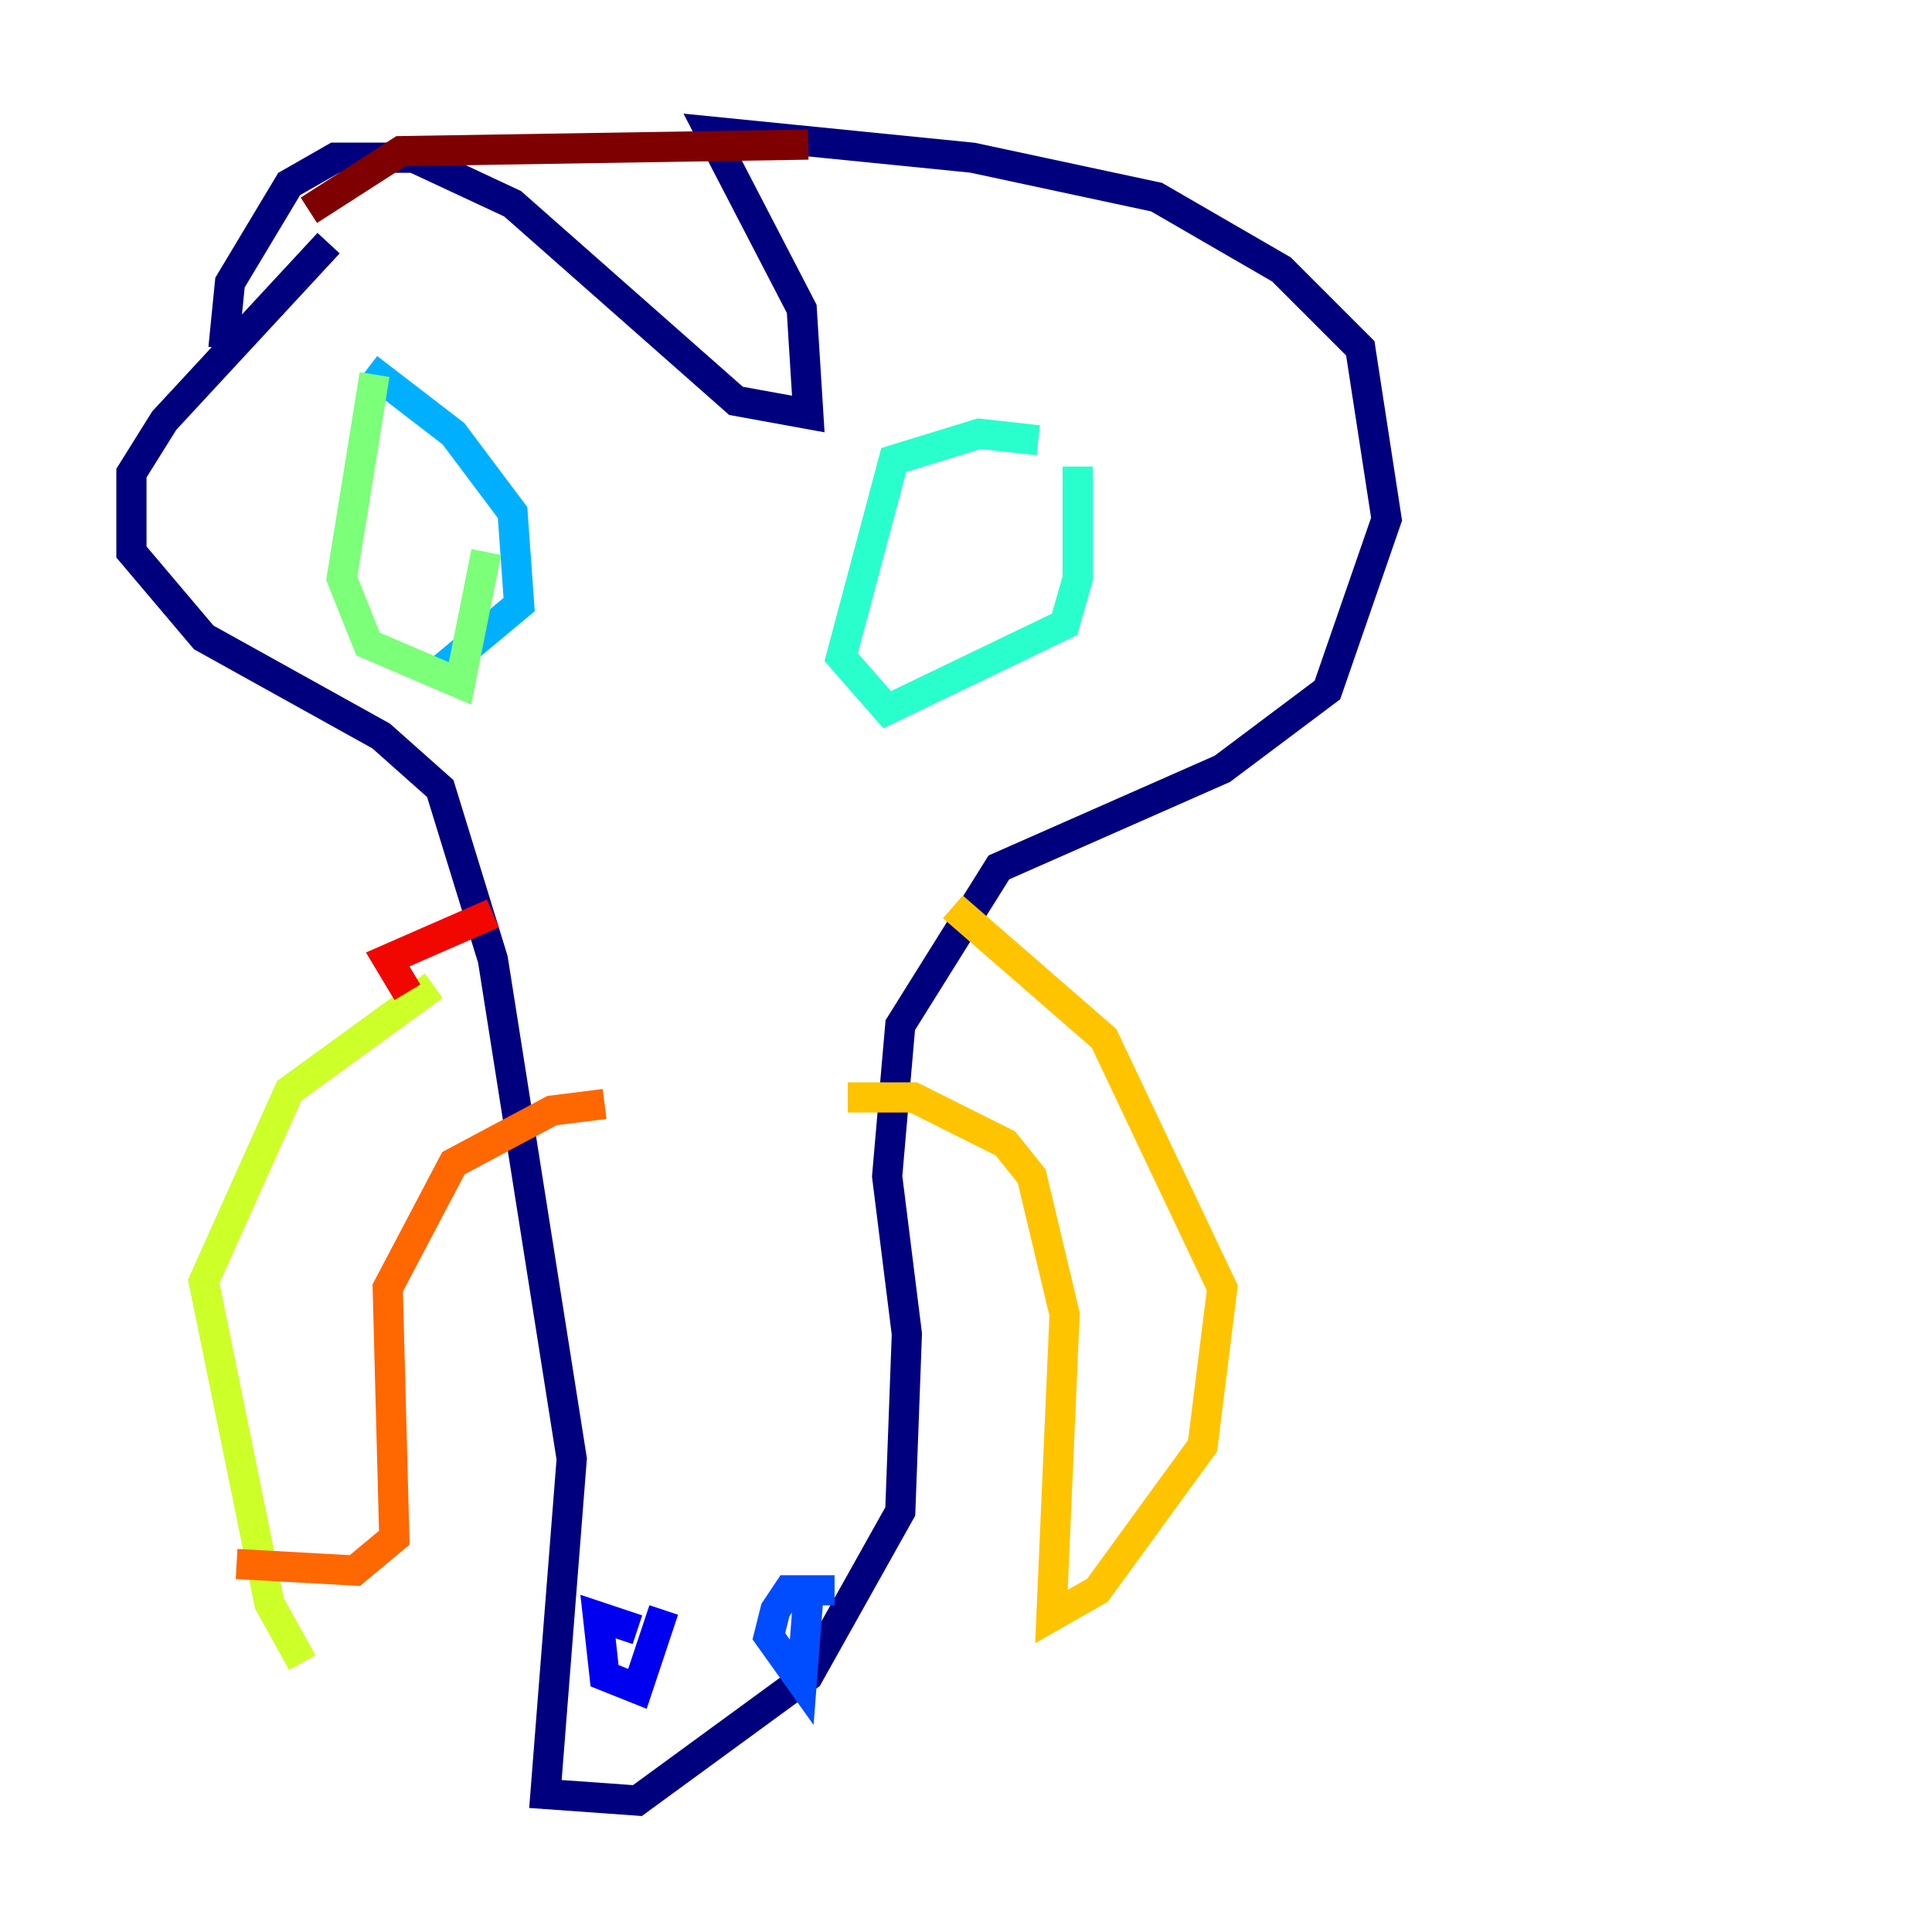 <?xml version="1.0" encoding="utf-8" ?>
<svg baseProfile="tiny" height="128" version="1.2" viewBox="0,0,128,128" width="128" xmlns="http://www.w3.org/2000/svg" xmlns:ev="http://www.w3.org/2001/xml-events" xmlns:xlink="http://www.w3.org/1999/xlink"><defs /><polyline fill="none" points="21.769,16.109 10.884,27.864 8.707,31.347 8.707,36.571 13.497,42.231 25.252,48.762 29.17,52.245 32.653,63.565 37.878,96.653 36.136,118.857 42.231,119.293 53.551,111.02 59.646,100.136 60.082,88.381 58.776,77.932 59.646,67.918 66.177,57.469 80.98,50.939 87.946,45.714 91.864,34.395 90.122,23.075 84.898,17.85 76.626,13.061 64.435,10.449 47.02,8.707 53.116,20.463 53.551,27.429 48.762,26.558 33.959,13.497 27.429,10.449 22.204,10.449 19.157,12.191 15.238,18.721 14.803,23.075" stroke="#00007f" stroke-width="2" /><polyline fill="none" points="42.231,107.973 39.619,107.102 40.054,111.02 42.231,111.891 43.973,106.667" stroke="#0000f1" stroke-width="2" /><polyline fill="none" points="55.292,105.361 52.245,105.361 51.374,106.667 50.939,108.408 53.116,111.456 53.551,105.796" stroke="#004cff" stroke-width="2" /><polyline fill="none" points="24.381,24.381 30.041,28.735 33.959,33.959 34.395,40.054 29.17,44.408" stroke="#00b0ff" stroke-width="2" /><polyline fill="none" points="68.789,29.17 64.871,28.735 59.211,30.476 55.728,43.537 58.776,47.02 70.531,41.361 71.401,38.313 71.401,30.912" stroke="#29ffcd" stroke-width="2" /><polyline fill="none" points="24.816,24.816 22.64,38.313 24.381,42.667 30.476,45.279 32.218,36.571" stroke="#7cff79" stroke-width="2" /><polyline fill="none" points="28.735,65.306 19.157,72.272 13.497,84.898 17.85,106.231 20.027,110.15" stroke="#cdff29" stroke-width="2" /><polyline fill="none" points="63.129,60.082 73.143,68.789 80.98,85.333 79.674,95.782 72.707,105.361 69.66,107.102 70.531,87.075 68.354,77.932 66.612,75.755 60.517,72.707 56.163,72.707" stroke="#ffc400" stroke-width="2" /><polyline fill="none" points="15.674,103.619 23.51,104.054 26.122,101.878 25.687,85.333 30.041,77.061 36.571,73.578 40.054,73.143" stroke="#ff6700" stroke-width="2" /><polyline fill="none" points="26.993,65.742 25.687,63.565 32.653,60.517" stroke="#f10700" stroke-width="2" /><polyline fill="none" points="20.463,13.932 26.558,10.014 53.551,9.578" stroke="#7f0000" stroke-width="2" /></svg>